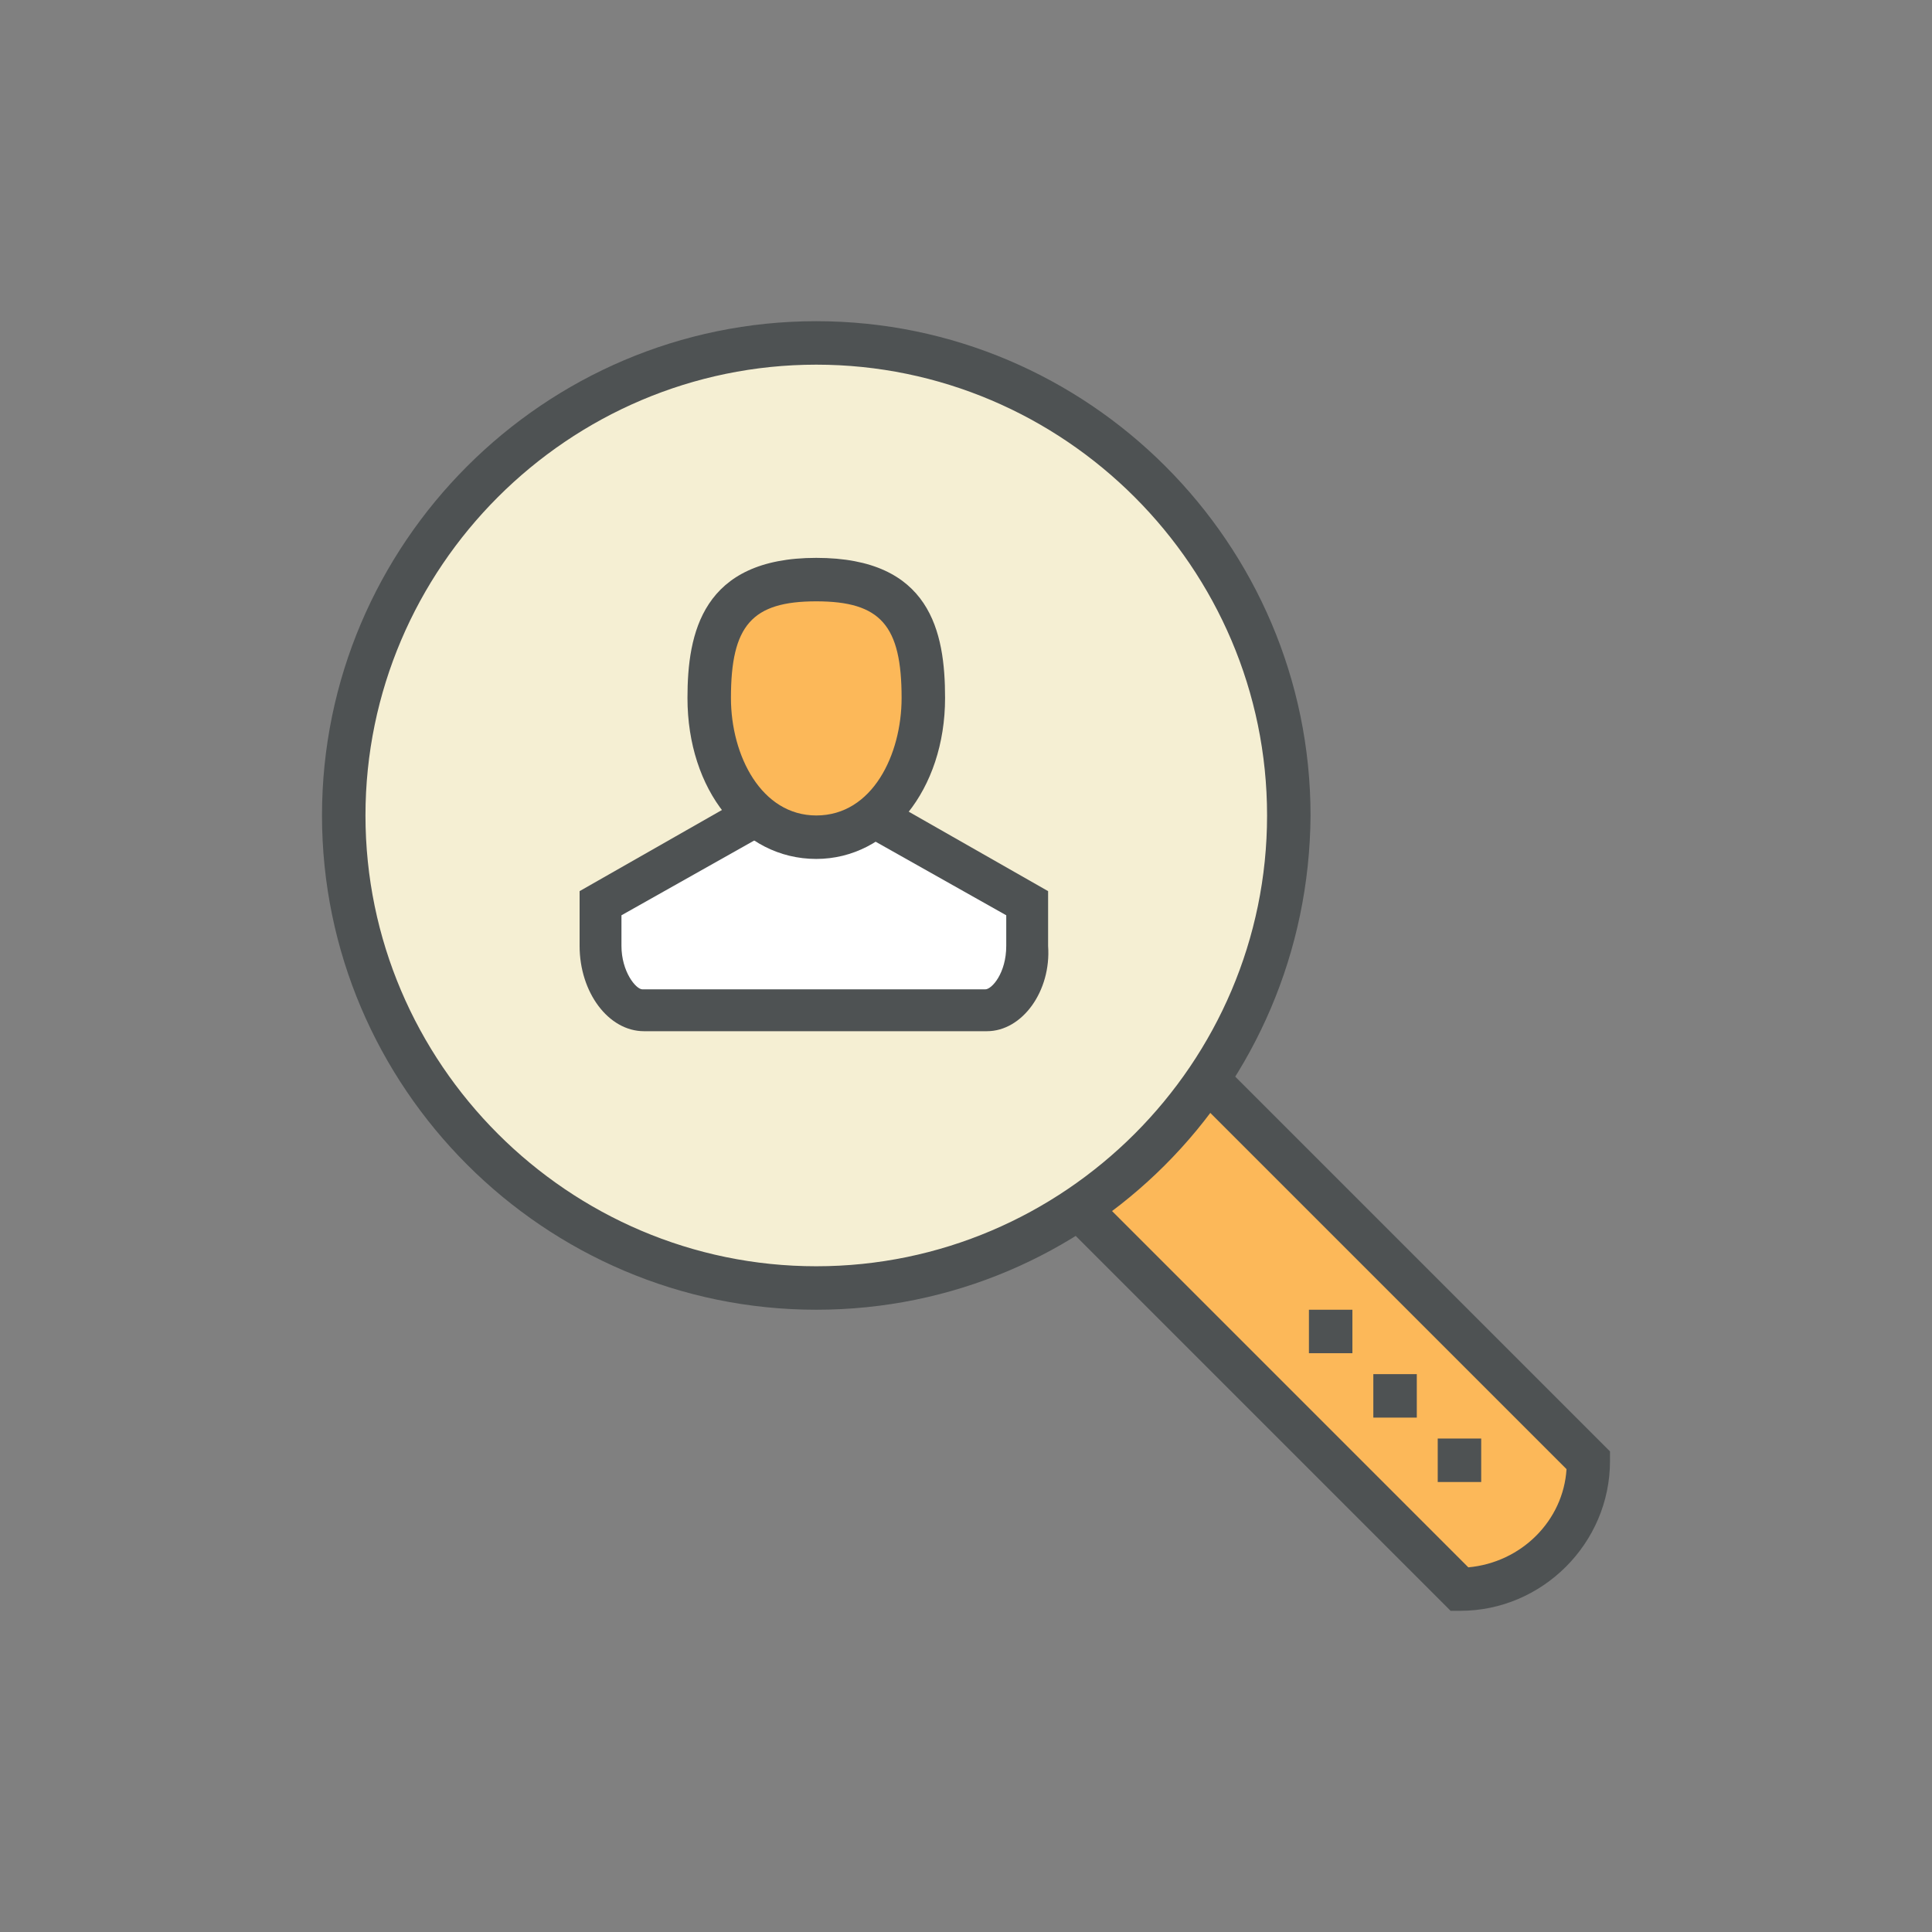 <svg width="120" height="120" xmlns="http://www.w3.org/2000/svg">
 <rect width="100%" height="100%" fill="#808080" stroke="none"/>
 <style type="text/css">.st0{fill:#FCB859;}
	.st1{fill:#F5EFD3;}
	.st2{fill:#4E5253;}
	.st3{fill:#FFFFFF;}</style>

 <g>
  <title>background</title>
  <rect fill="none" id="canvas_background" height="122" width="122" y="-1" x="-1"/>
 </g>
 <g>
  <title>Layer 1</title>
  <g id="svg_1">
   <g id="svg_2">
    <path id="svg_3" d="m74.7,66.65l24,24c0,4.4 -3.6,8 -8,8l-24,-24" class="st0"/>
    <g id="svg_4">
     <circle id="svg_5" r="29.3" cy="50.65" cx="50.7" class="st1"/>
     <path id="svg_6" d="m50.7,81.35c-16.9,0 -30.7,-13.8 -30.7,-30.7c0,-16.9 13.8,-30.7 30.7,-30.7c16.9,0 30.7,13.8 30.7,30.7c-0.1,17 -13.8,30.7 -30.7,30.7zm0,-58.7c-15.4,0 -28,12.6 -28,28s12.6,28 28,28s28,-12.6 28,-28s-12.6,-28 -28,-28z" class="st2"/>
    </g>
    <rect id="svg_7" height="2.7" width="2.7" class="st2" y="81.35" x="81.3"/>
    <rect id="svg_8" height="2.7" width="2.7" class="st2" y="85.35" x="85.3"/>
    <rect id="svg_9" height="2.7" width="2.7" class="st2" y="89.35" x="89.3"/>
    <path id="svg_10" d="m90.7,100.05l-0.6,0l-24.4,-24.4l1.9,-1.9l23.6,23.6c3.3,-0.3 5.9,-2.9 6.1,-6.1l-23.6,-23.6l1.9,-1.9l24.4,24.4l0,0.6c0,5.1 -4.2,9.3 -9.3,9.3z" class="st2"/>
    <g id="svg_11">
     <path id="svg_12" d="m54.7,50.65l9.3,5.3c0,0 0,0.5 0,2.7c0,2.2 -1.3,4 -2.7,4l-21.3,0c-1.3,0 -2.7,-1.8 -2.7,-4c0,-2.2 0,-2.7 0,-2.7l9.3,-5.3" class="st3"/>
     <path id="svg_13" d="m57.3,43.35c0,4.7 -2.6,8.7 -6.7,8.7c-4,0 -6.7,-4 -6.7,-8.7c0,-4.7 1.3,-7.3 6.7,-7.3c5.4,0 6.7,2.6 6.7,7.3z" class="st0"/>
     <path id="svg_14" d="m50.7,53.35c-4.6,0 -8,-4.3 -8,-10c0,-4 0.9,-8.7 8,-8.7c7.1,0 8,4.6 8,8.7c0,5.7 -3.5,10 -8,10zm0,-16c-4,0 -5.3,1.5 -5.3,6c0,3.6 1.9,7.3 5.3,7.3c3.5,0 5.3,-3.8 5.3,-7.3c-0,-4.5 -1.3,-6 -5.3,-6z" class="st2"/>
     <path id="svg_15" d="m61.3,64.05l-21.3,0c-2.2,0 -4,-2.4 -4,-5.3l0,-3.4l10,-5.7l1.3,2.3l-8.7,4.9l0,1.9c0,1.6 0.9,2.7 1.3,2.7l21.3,0c0.4,0 1.3,-1 1.3,-2.7l0,-1.9l-8.7,-4.9l1.3,-2.3l10,5.7l0,3.4c0.2,2.8 -1.6,5.3 -3.8,5.3z" class="st2"/>
    </g>
   </g>
  </g>
 </g>
</svg>